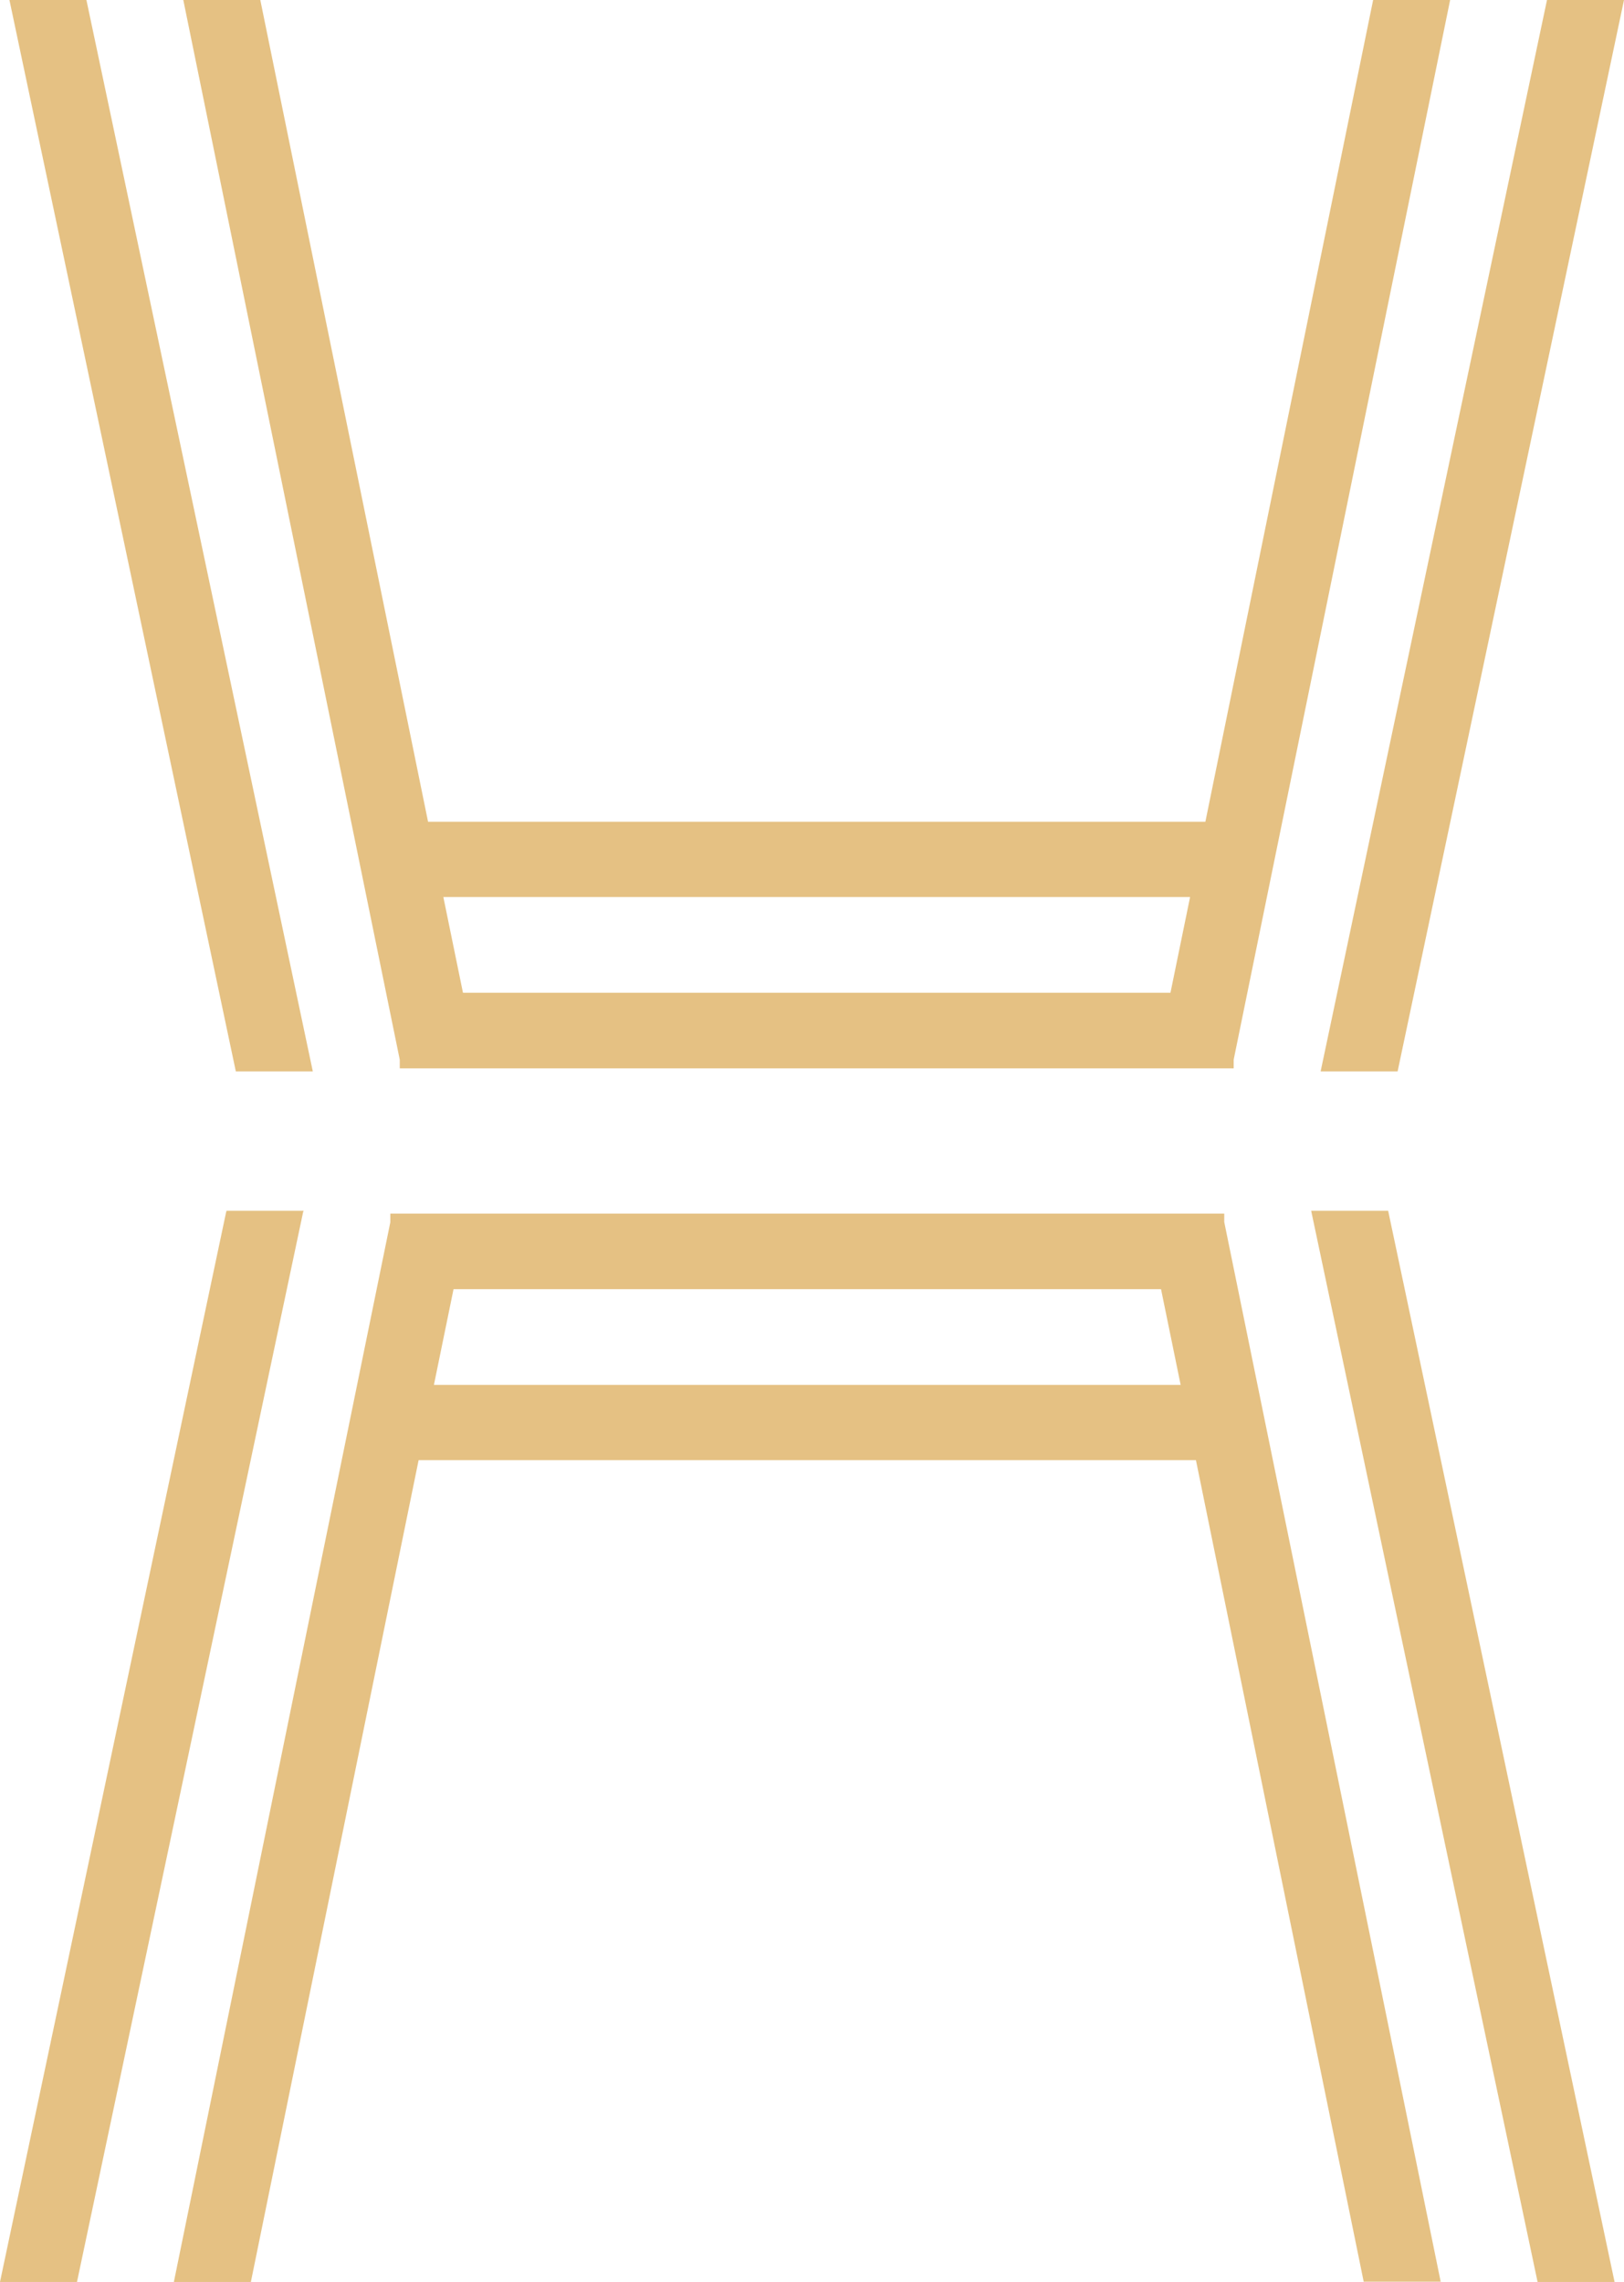 <svg width="84" height="118" viewBox="0 0 84 118" fill="none" xmlns="http://www.w3.org/2000/svg">
<g clip-path="url(#clip0_18_48)">
<path d="M72.29 55.403L84 0H80.017L68.308 55.403H72.29Z" fill="#E5C183"/>
<path d="M20.677 55.244H63.811V54.796L75.007 0H71.024L62.347 42.493H54.989H22.141L13.464 0H9.481L20.677 54.796V55.244ZM54.989 46.387H61.556L60.541 51.337H55.332H23.947L22.932 46.387H54.976H54.989Z" fill="#E5C183"/>
<path d="M16.18 55.403L4.47 0H0.488L12.198 55.403H16.18Z" fill="#E5C183"/>
<path d="M15.679 62.676L15.706 62.61H11.71V62.65L11.697 62.676L0 118H3.982L15.679 62.676Z" fill="#E5C183"/>
<path d="M63.323 63.204V62.756H20.189V63.204L8.993 118H12.976L21.652 75.507H61.859L70.536 117.987H74.518L63.323 63.191V63.204ZM53.275 71.613H22.444L23.459 66.663H28.668H60.053L61.068 71.613H53.288H53.275Z" fill="#E5C183"/>
<path d="M71.802 62.61H67.82L67.833 62.676L79.53 118H83.512L71.815 62.676L71.802 62.61Z" fill="#E5C183"/>
</g>
<defs>
<clipPath id="clip0_18_48">
<rect width="84" height="118" fill="white"/>
</clipPath>
</defs>
</svg>
